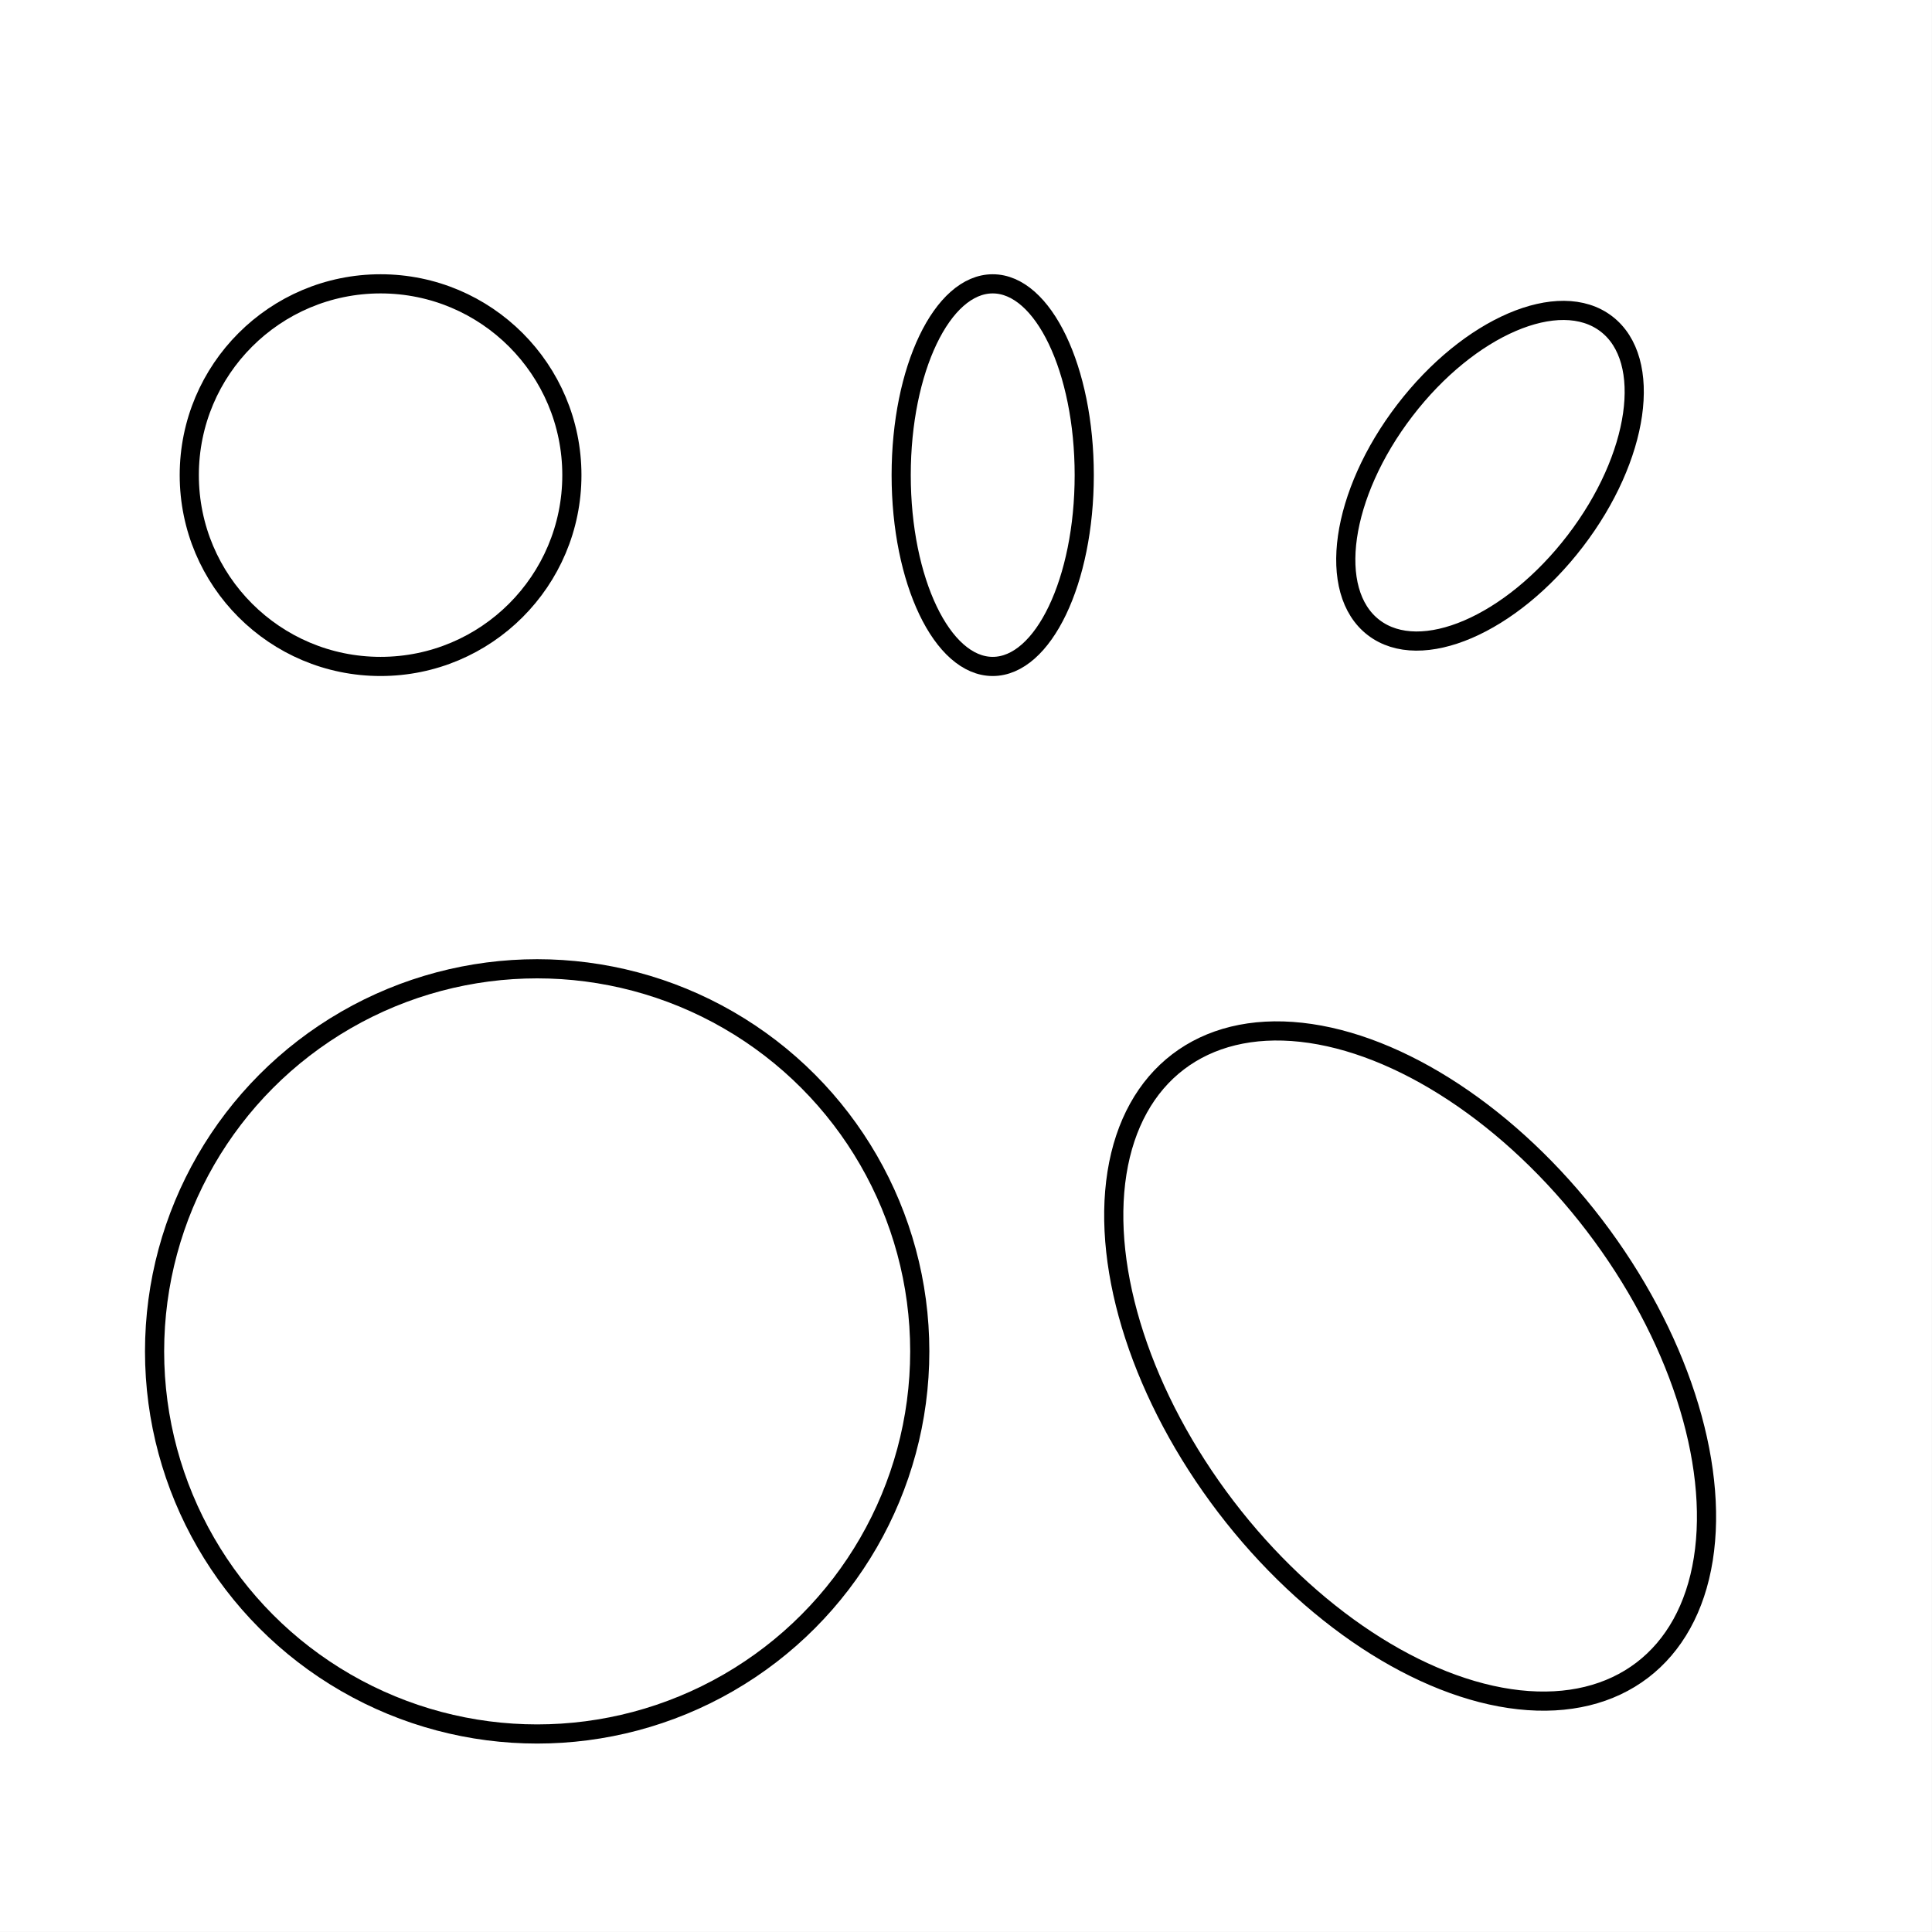 <?xml version="1.0" encoding="UTF-8" standalone="no"?>
<svg
   width="101"
   height="101"
   viewBox="0 0 26.723 26.723"
   version="1.1"
   id="svg8"
   sodipodi:docname="multisize_circels.svg"
   inkscape:export-filename="multisize_circles.png"
   inkscape:export-xdpi="96"
   inkscape:export-ydpi="96"
   inkscape:version="1.2.2 (1:1.2.2+202212051552+b0a8486541)"
   xmlns:inkscape="http://www.inkscape.org/namespaces/inkscape"
   xmlns:sodipodi="http://sodipodi.sourceforge.net/DTD/sodipodi-0.dtd"
   xmlns="http://www.w3.org/2000/svg"
   xmlns:svg="http://www.w3.org/2000/svg"
   xmlns:rdf="http://www.w3.org/1999/02/22-rdf-syntax-ns#"
   xmlns:cc="http://creativecommons.org/ns#"
   xmlns:dc="http://purl.org/dc/elements/1.1/">
  <rect x="0" y="0" width="26.723" height="26.723" fill="#808080" stroke="none"/>
  <defs
     id="defs2" />
  <sodipodi:namedview
     id="base"
     pagecolor="#515151"
     bordercolor="#666666"
     borderopacity="1.0"
     inkscape:pageopacity="0.72941176"
     inkscape:pageshadow="2"
     inkscape:zoom="3.959798"
     inkscape:cx="83.085046"
     inkscape:cy="27.147849"
     inkscape:document-units="px"
     inkscape:current-layer="layer1"
     inkscape:document-rotation="0"
     showgrid="true"
     units="px"
     inkscape:window-width="1920"
     inkscape:window-height="1016"
     inkscape:window-x="0"
     inkscape:window-y="27"
     inkscape:window-maximized="1"
     inkscape:pagecheckerboard="1"
     inkscape:snap-global="true"
     inkscape:snap-nodes="true"
     inkscape:snap-to-guides="false"
     inkscape:snap-bbox="true"
     inkscape:bbox-paths="false"
     inkscape:bbox-nodes="true"
     inkscape:showpageshadow="2"
     inkscape:deskcolor="#515151">
    <inkscape:grid
       type="xygrid"
       id="grid1276"
       spacingx="2.646"
       originx="13.361"
       originy="13.361"
       color="#6269fe"
       opacity="0.596"
       empcolor="#6269fe"
       empopacity="0.596"
       spacingy="2.646" />
  </sodipodi:namedview>
  <g
     inkscape:groupmode="layer"
     id="layer2"
     inkscape:label="Bkg"
     sodipodi:insensitive="true"
     style="display:inline">
    <rect
       style="fill:#ffffff;fill-opacity:1;stroke:#ffffff;stroke-width:0.265;stroke-miterlimit:4;stroke-dasharray:none;stroke-opacity:1;stop-color:#000000"
       id="rect1595"
       width="26.458"
       height="26.458"
       x="0.132"
       y="0.132" />
  </g>
  <g
     inkscape:label="Layer 1"
     inkscape:groupmode="layer"
     id="layer1">
    <circle
       style="fill:none;stroke:#000000;stroke-width:0.265;stroke-dasharray:none"
       id="path901"
       cx="5.264"
       cy="6.572"
       r="2.646" />
    <ellipse
       style="fill:none;stroke:#000000;stroke-width:0.265;stroke-dasharray:none"
       id="path901-6"
       cx="13.731"
       cy="6.572"
       rx="1.266"
       ry="2.646" />
    <ellipse
       style="fill:none;stroke:#000000;stroke-width:0.265;stroke-dasharray:none"
       id="path901-6-7"
       cx="7.313"
       cy="20.361"
       rx="2.646"
       ry="1.485"
       transform="rotate(-52.536)" />
    <circle
       style="fill:none;stroke:#000000;stroke-width:0.265;stroke-dasharray:none"
       id="path901-3"
       cx="7.43"
       cy="18.692"
       r="5.292" />
    <ellipse
       style="fill:none;stroke:#000000;stroke-width:0.265;stroke-dasharray:none"
       id="path901-3-5"
       cx="4.044"
       cy="26.853"
       rx="3.207"
       ry="5.292"
       transform="rotate(-37.346)" />
  </g>
</svg>

